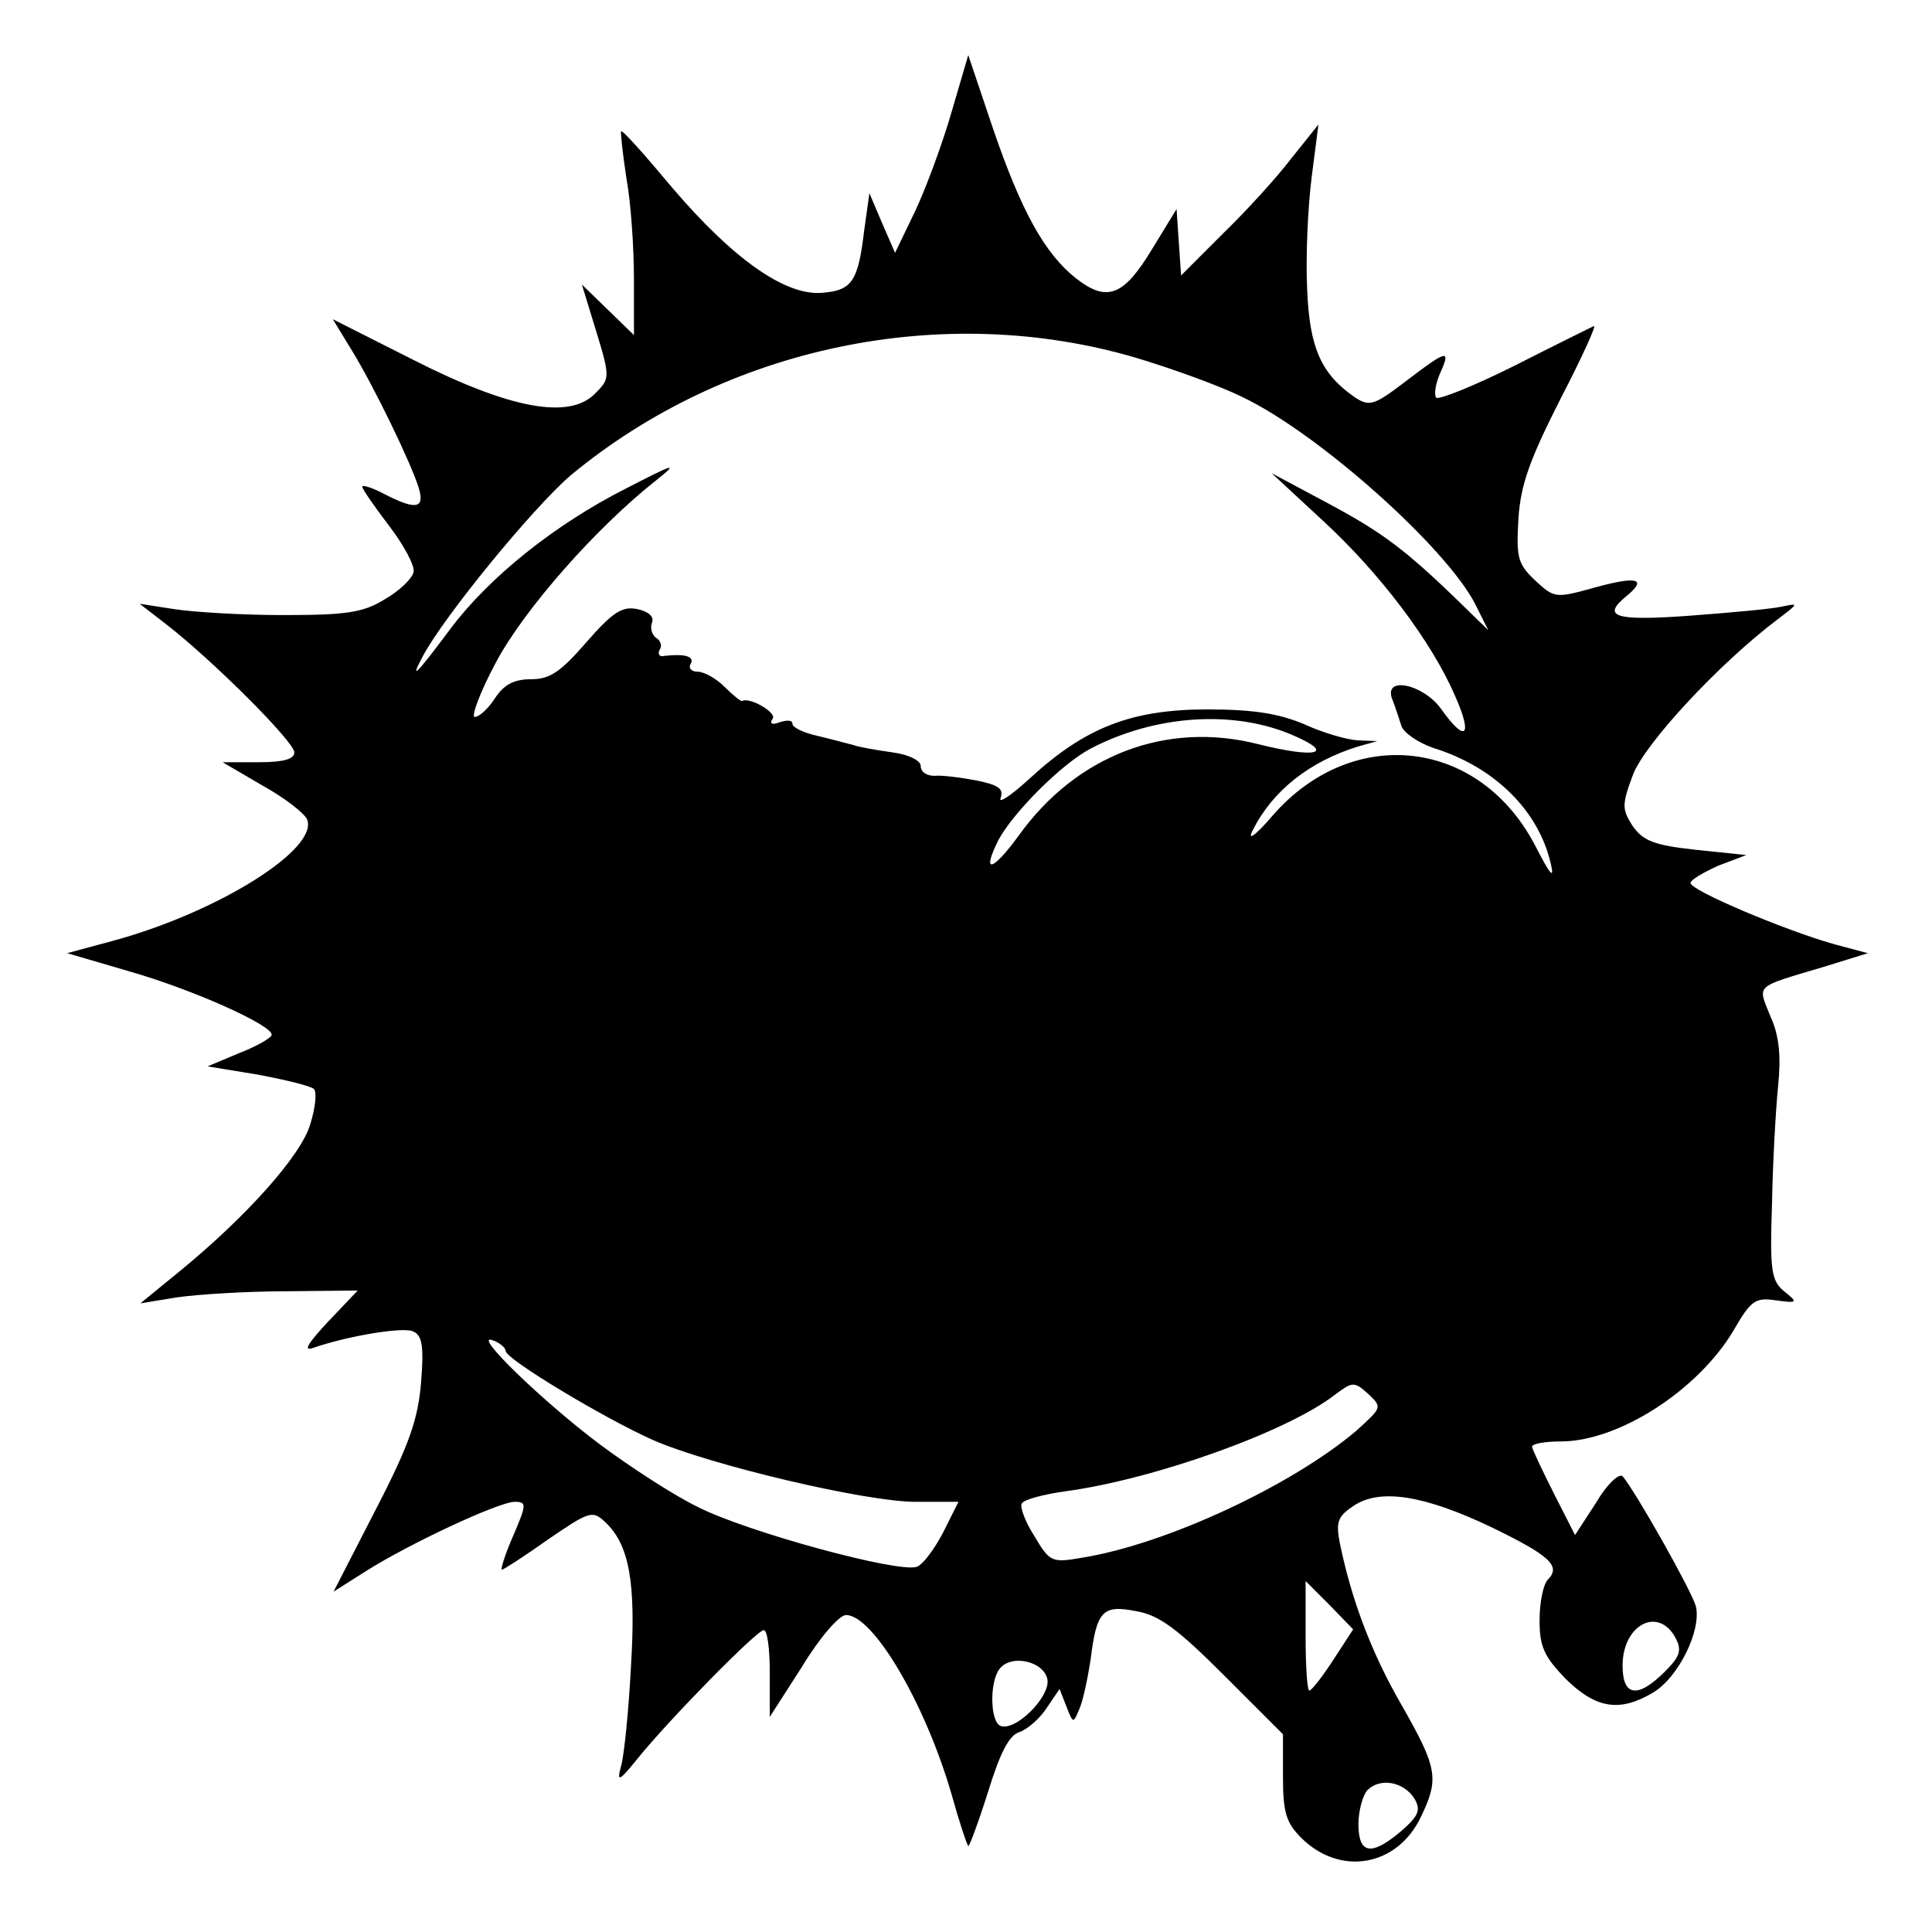 <?xml version="1.0" standalone="no"?>
<!DOCTYPE svg PUBLIC "-//W3C//DTD SVG 20010904//EN"
 "http://www.w3.org/TR/2001/REC-SVG-20010904/DTD/svg10.dtd">
<svg version="1.0" xmlns="http://www.w3.org/2000/svg"
 width="256pt" height="256pt" viewBox="0 0 256 256"
 preserveAspectRatio="xMidYMid meet">
<g transform="translate(0,256) scale(0.1,-0.1)"
fill="#000000" stroke="none">
<path d="M1261 2412 c-12 -42 -34 -101 -48 -131 l-27 -56 -17 39 -17 40 -7
-50 c-8 -67 -16 -79 -56 -82 -48 -4 -117 44 -198 139 -36 43 -66 77 -68 75 -1
-1 2 -29 7 -62 6 -32 10 -93 10 -133 l0 -75 -35 34 -34 33 19 -62 c19 -62 18
-63 -2 -83 -34 -34 -112 -20 -240 45 l-107 54 25 -41 c29 -47 79 -150 89 -183
8 -27 -4 -29 -45 -8 -17 9 -30 13 -30 10 0 -3 16 -26 35 -51 20 -26 35 -54 33
-62 -2 -9 -19 -25 -38 -36 -29 -18 -52 -21 -135 -21 -55 0 -120 4 -145 8 l-45
7 35 -27 c63 -49 170 -156 170 -170 0 -9 -15 -13 -47 -13 l-48 0 53 -31 c29
-16 56 -37 59 -45 15 -39 -117 -122 -255 -160 l-63 -17 82 -24 c84 -24 189
-71 189 -84 0 -4 -19 -15 -42 -24 l-43 -18 67 -11 c37 -7 70 -15 74 -19 4 -4
2 -25 -5 -47 -12 -41 -85 -123 -176 -197 l-49 -40 49 8 c28 4 93 8 145 8 l94
1 -39 -41 c-27 -29 -34 -40 -20 -35 43 15 117 28 132 22 12 -5 15 -18 11 -67
-4 -49 -15 -82 -60 -169 l-56 -109 41 26 c58 37 178 93 199 93 16 0 16 -3 -2
-45 -11 -25 -17 -45 -15 -45 2 0 30 18 61 40 54 37 59 39 75 24 33 -30 42 -81
35 -193 -3 -58 -9 -117 -13 -131 -6 -22 -3 -21 22 10 42 52 158 170 167 170 5
0 8 -26 8 -57 l0 -58 43 67 c23 38 49 68 58 68 36 0 105 -117 140 -238 10 -36
20 -66 22 -68 1 -2 13 30 26 71 16 52 28 76 42 80 11 4 27 18 36 32 l17 25 9
-23 c9 -23 9 -23 17 -4 5 11 11 40 15 65 8 66 16 74 61 65 30 -5 55 -24 116
-85 l78 -78 0 -56 c0 -47 4 -61 24 -81 52 -52 128 -38 159 28 24 50 22 64 -26
148 -41 71 -67 142 -82 216 -5 27 -2 34 19 48 35 23 93 14 183 -29 76 -37 92
-51 74 -69 -6 -6 -11 -30 -11 -54 0 -35 6 -48 35 -78 40 -39 71 -44 115 -18
34 20 65 83 57 115 -6 21 -80 152 -97 172 -5 4 -21 -11 -35 -35 l-28 -43 -28
55 c-15 30 -28 57 -29 62 0 4 17 7 38 7 77 0 182 68 229 147 23 40 29 44 56
40 29 -4 30 -3 11 12 -17 14 -19 28 -16 116 1 55 5 125 8 155 4 39 2 67 -10
93 -17 43 -23 38 71 66 l58 18 -45 12 c-64 18 -190 71 -190 81 0 4 17 14 37
23 l37 14 -67 7 c-56 6 -70 12 -84 32 -14 22 -14 28 1 68 16 41 113 146 191
205 29 22 29 22 5 17 -14 -3 -69 -8 -123 -12 -98 -7 -115 -1 -82 26 28 23 15
27 -40 12 -54 -15 -55 -15 -81 9 -23 22 -25 30 -22 82 3 46 16 80 56 159 28
54 48 98 44 96 -4 -2 -51 -25 -104 -52 -54 -27 -101 -46 -105 -43 -3 4 -1 18
5 32 15 33 10 32 -45 -10 -42 -32 -48 -34 -67 -22 -45 31 -61 65 -64 145 -2
42 1 108 6 147 l9 70 -36 -45 c-19 -25 -60 -70 -91 -100 l-55 -55 -3 44 -3 44
-33 -54 c-37 -61 -59 -70 -100 -38 -42 33 -73 90 -110 198 l-33 98 -22 -75z
m244 -326 c50 -15 113 -38 141 -52 101 -48 271 -200 309 -275 l17 -34 -38 37
c-72 70 -103 93 -176 132 l-73 39 68 -63 c75 -69 144 -160 175 -232 24 -54 14
-63 -18 -18 -24 34 -78 45 -65 13 4 -10 9 -26 12 -35 3 -9 22 -22 42 -29 81
-25 140 -83 156 -154 5 -21 -1 -14 -20 23 -74 144 -243 163 -349 41 -23 -27
-34 -34 -26 -19 26 52 75 91 140 111 l25 7 -26 1 c-15 1 -46 10 -70 21 -33 14
-66 20 -129 20 -101 0 -162 -24 -235 -91 -25 -23 -43 -35 -39 -26 4 12 -3 17
-33 23 -21 4 -46 7 -55 6 -10 0 -18 5 -18 13 0 7 -15 15 -37 18 -21 3 -45 7
-53 10 -8 2 -30 8 -47 12 -18 4 -33 11 -33 16 0 5 -7 5 -17 2 -10 -4 -14 -2
-9 5 5 8 -31 29 -41 23 -2 0 -12 8 -23 19 -11 11 -27 20 -36 20 -8 0 -12 5 -9
10 6 10 -7 14 -34 11 -7 -2 -10 2 -7 8 4 5 1 13 -5 16 -5 4 -8 13 -5 20 3 8
-5 15 -20 18 -20 4 -33 -5 -67 -44 -34 -39 -48 -49 -73 -49 -23 0 -36 -7 -48
-25 -9 -14 -21 -25 -27 -25 -5 0 7 33 28 72 37 70 133 179 213 242 30 24 24
22 -40 -11 -95 -48 -182 -118 -233 -186 -47 -63 -54 -69 -37 -37 28 53 146
197 196 240 206 171 494 231 749 156z m210 -501 c55 -24 28 -30 -48 -11 -122
31 -241 -15 -317 -121 -35 -48 -50 -52 -27 -6 20 37 84 101 122 121 86 45 191
52 270 17z m-1045 -815 c0 -11 132 -90 195 -118 75 -33 282 -82 348 -82 l57 0
-20 -40 c-12 -23 -27 -43 -35 -46 -23 -9 -225 46 -290 79 -33 16 -91 54 -130
83 -76 57 -171 149 -142 138 9 -3 17 -10 17 -14z m1127 -106 c-85 -72 -251
-150 -363 -168 -40 -7 -43 -6 -63 28 -13 20 -20 40 -17 44 3 5 29 12 58 16
118 16 294 79 357 128 23 17 25 18 44 1 19 -18 18 -18 -16 -49z m-30 -303
c-15 -23 -29 -41 -32 -41 -3 0 -5 33 -5 72 l0 73 32 -32 31 -32 -26 -40z m453
29 c9 -17 6 -25 -14 -45 -36 -36 -56 -33 -56 8 0 54 47 79 70 37z m-832 -56
c3 -23 -42 -68 -62 -61 -14 5 -15 57 -2 75 15 21 60 11 64 -14z m486 -157 c9
-15 6 -23 -17 -43 -40 -34 -57 -31 -57 9 0 18 6 39 12 45 17 17 48 11 62 -11z"/>
</g>
</svg>
